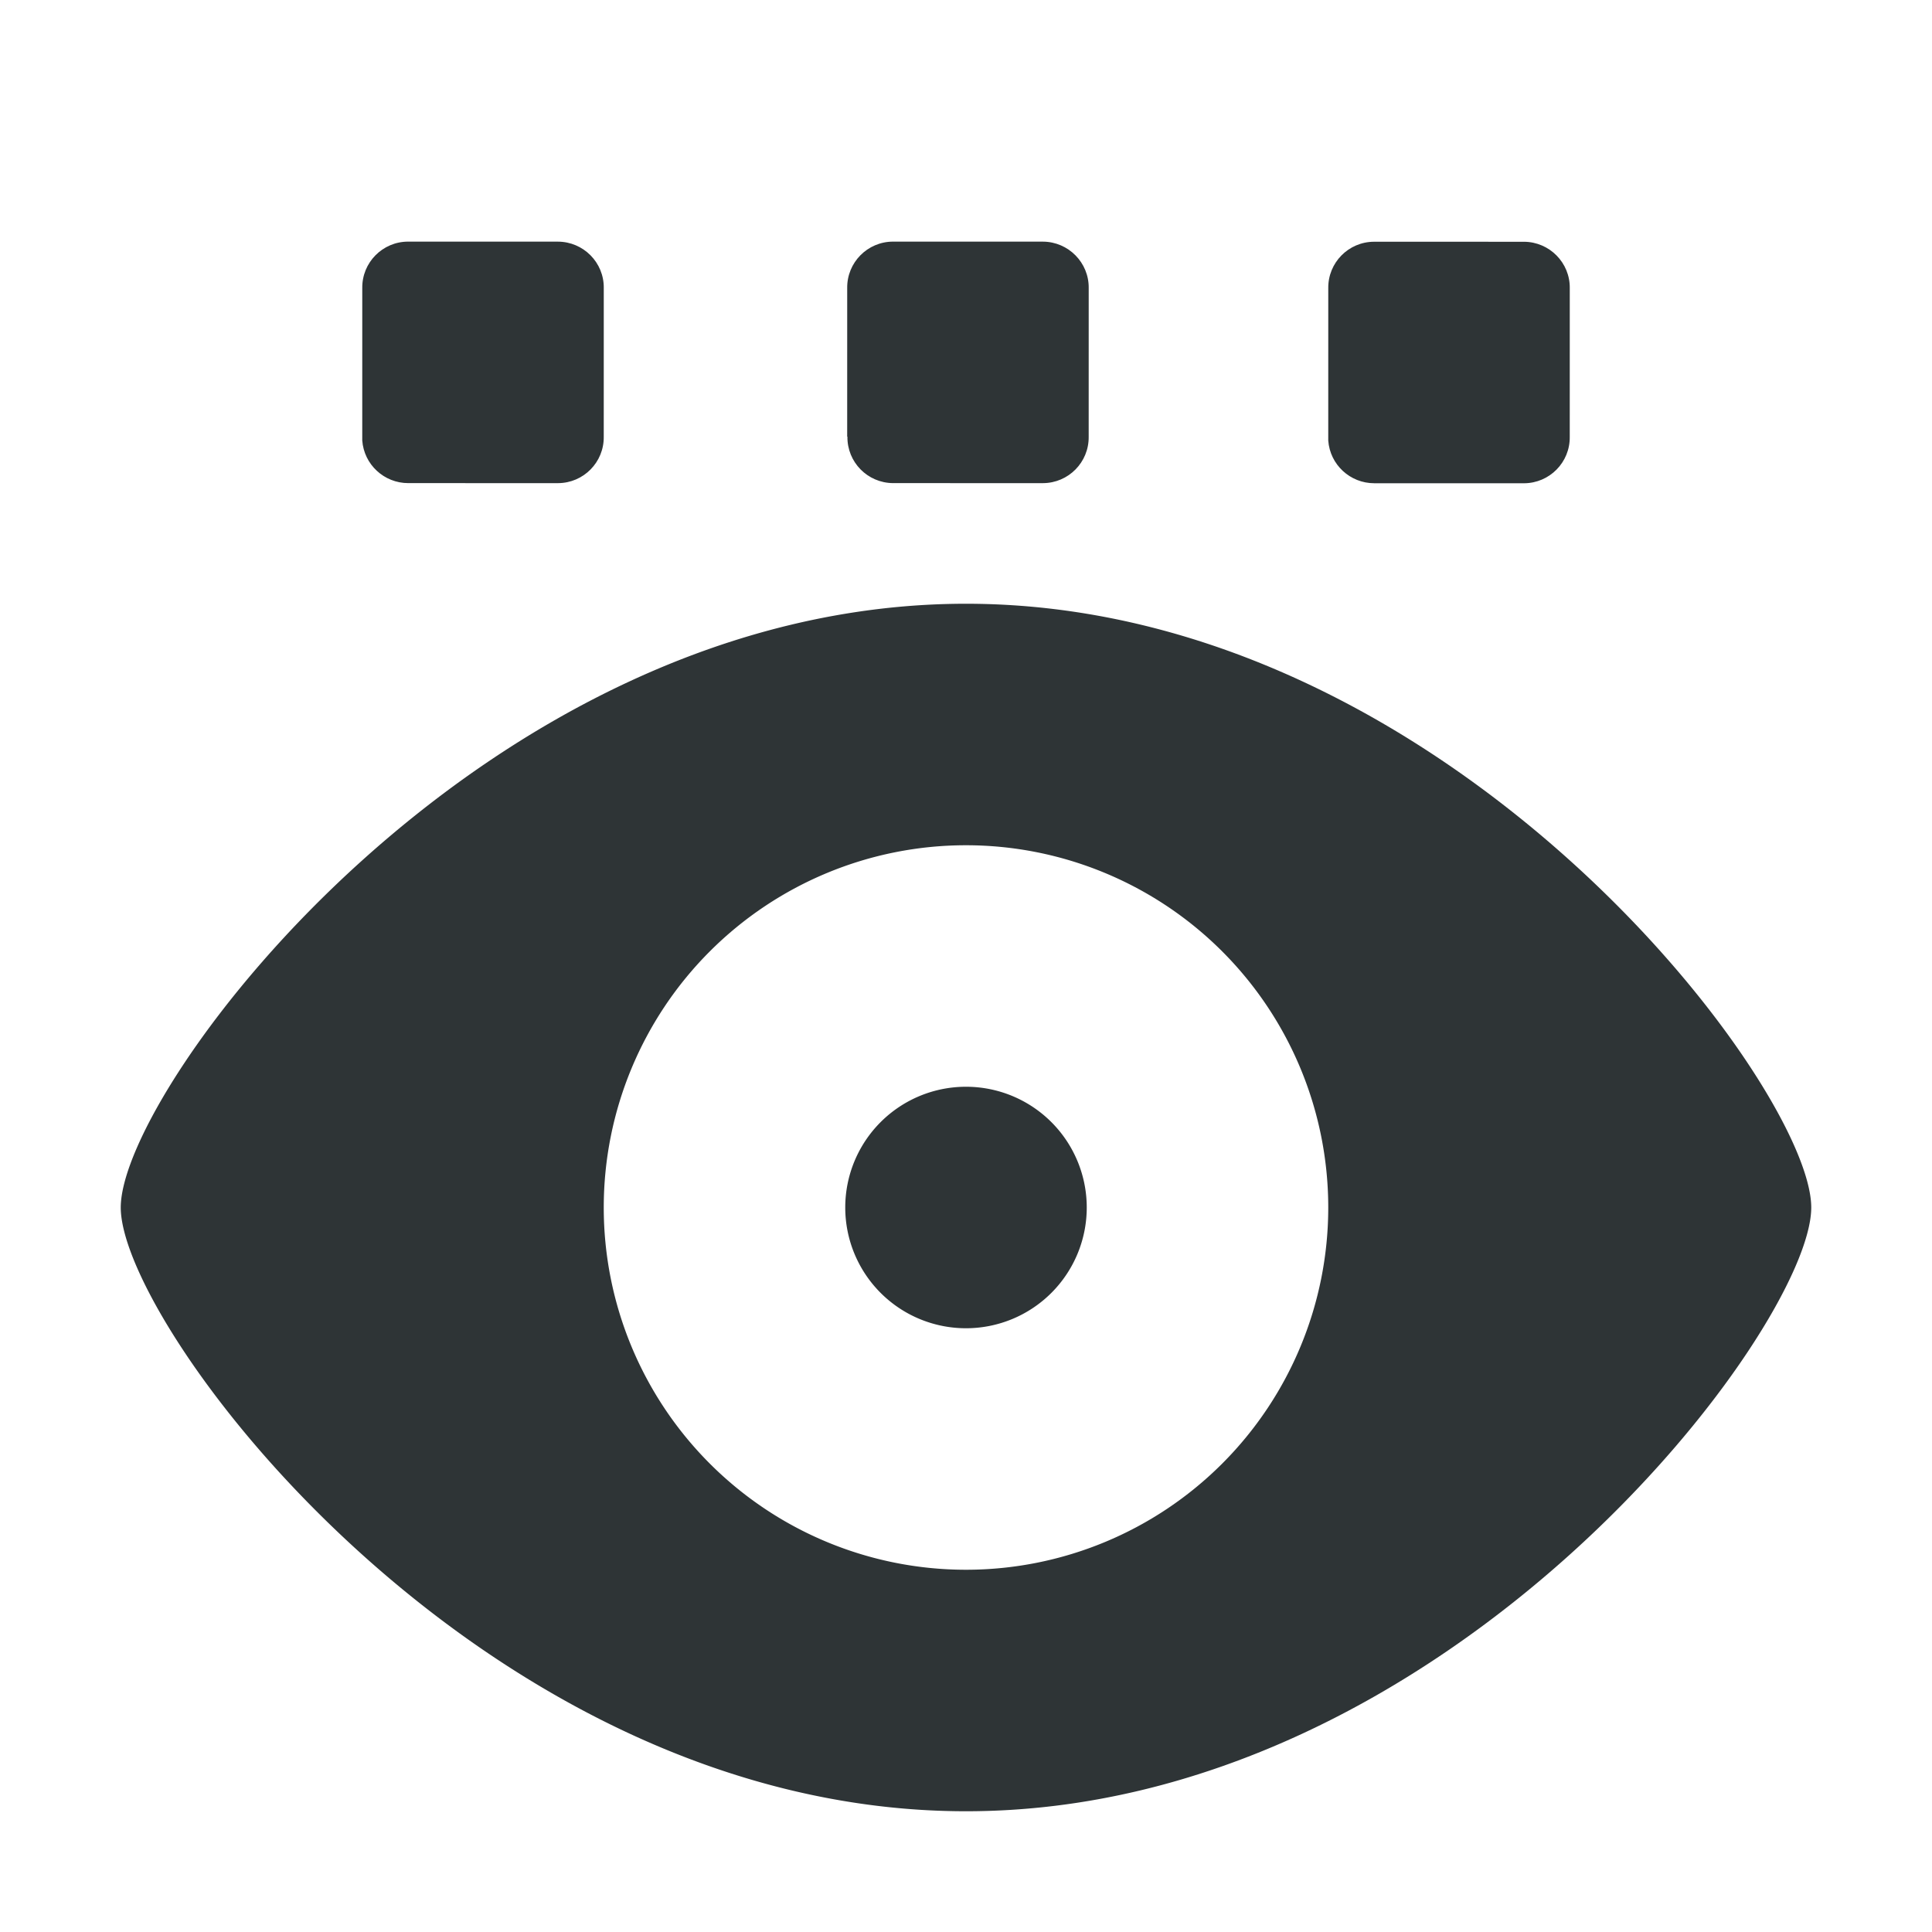 <?xml version="1.0" encoding="UTF-8"?>
<svg width="16" height="16" version="1.1" xmlns="http://www.w3.org/2000/svg"><path d="m3 3.647c0.014 0.2 0.181 0.354 0.381 0.354l1.24 1.836e-4c0.211-5.582e-4 0.382-0.173 0.379-0.385l1.822e-4 -1.23c0.003-0.212-0.169-0.385-0.381-0.385l-1.24-1.836e-4c-0.211 5.582e-4 -0.382 0.173-0.379 0.385l-1.822e-4 1.23c-4.3e-4 0.01-4.316e-4 0.021-4.6e-6 0.031zm4.016-0.031 0.002 3e-7c-0.003 0.211 0.166 0.383 0.377 0.385l1.242 1.839e-4c0.211-5.577e-4 0.382-0.173 0.379-0.385l1.822e-4 -1.23c0.003-0.211-0.168-0.384-0.379-0.385l-1.242-1.84e-4c-0.211 5.582e-4 -0.382 0.173-0.379 0.385l-1.822e-4 1.23zm3.984 0.032c0.014 0.2 0.181 0.354 0.381 0.354l1.24 1.836e-4c0.211-5.578e-4 0.382-0.173 0.379-0.385l1.82e-4 -1.23c0.003-0.211-0.168-0.384-0.379-0.385l-1.242-1.84e-4c-0.211 5.583e-4 -0.382 0.173-0.379 0.385l-1.82e-4 1.23c-4.3e-4 0.01-4.31e-4 0.021-5e-6 0.031z" color="#000000" fill="#2e3436"/><path d="m8 5c-4 0-7 4-7 5s3 5 7 5 7-4 7-5-3-5-7-5zm0 2a3 3 0 0 1 3 3 3 3 0 0 1 -3 3 3 3 0 0 1 -3 -3 3 3 0 0 1 3 -3zm0 2a1 1 0 0 0 -1 1 1 1 0 0 0 1 1 1 1 0 0 0 1 -1 1 1 0 0 0 -1 -1z" fill="#2e3436" stroke-width="3.78"/></svg>
